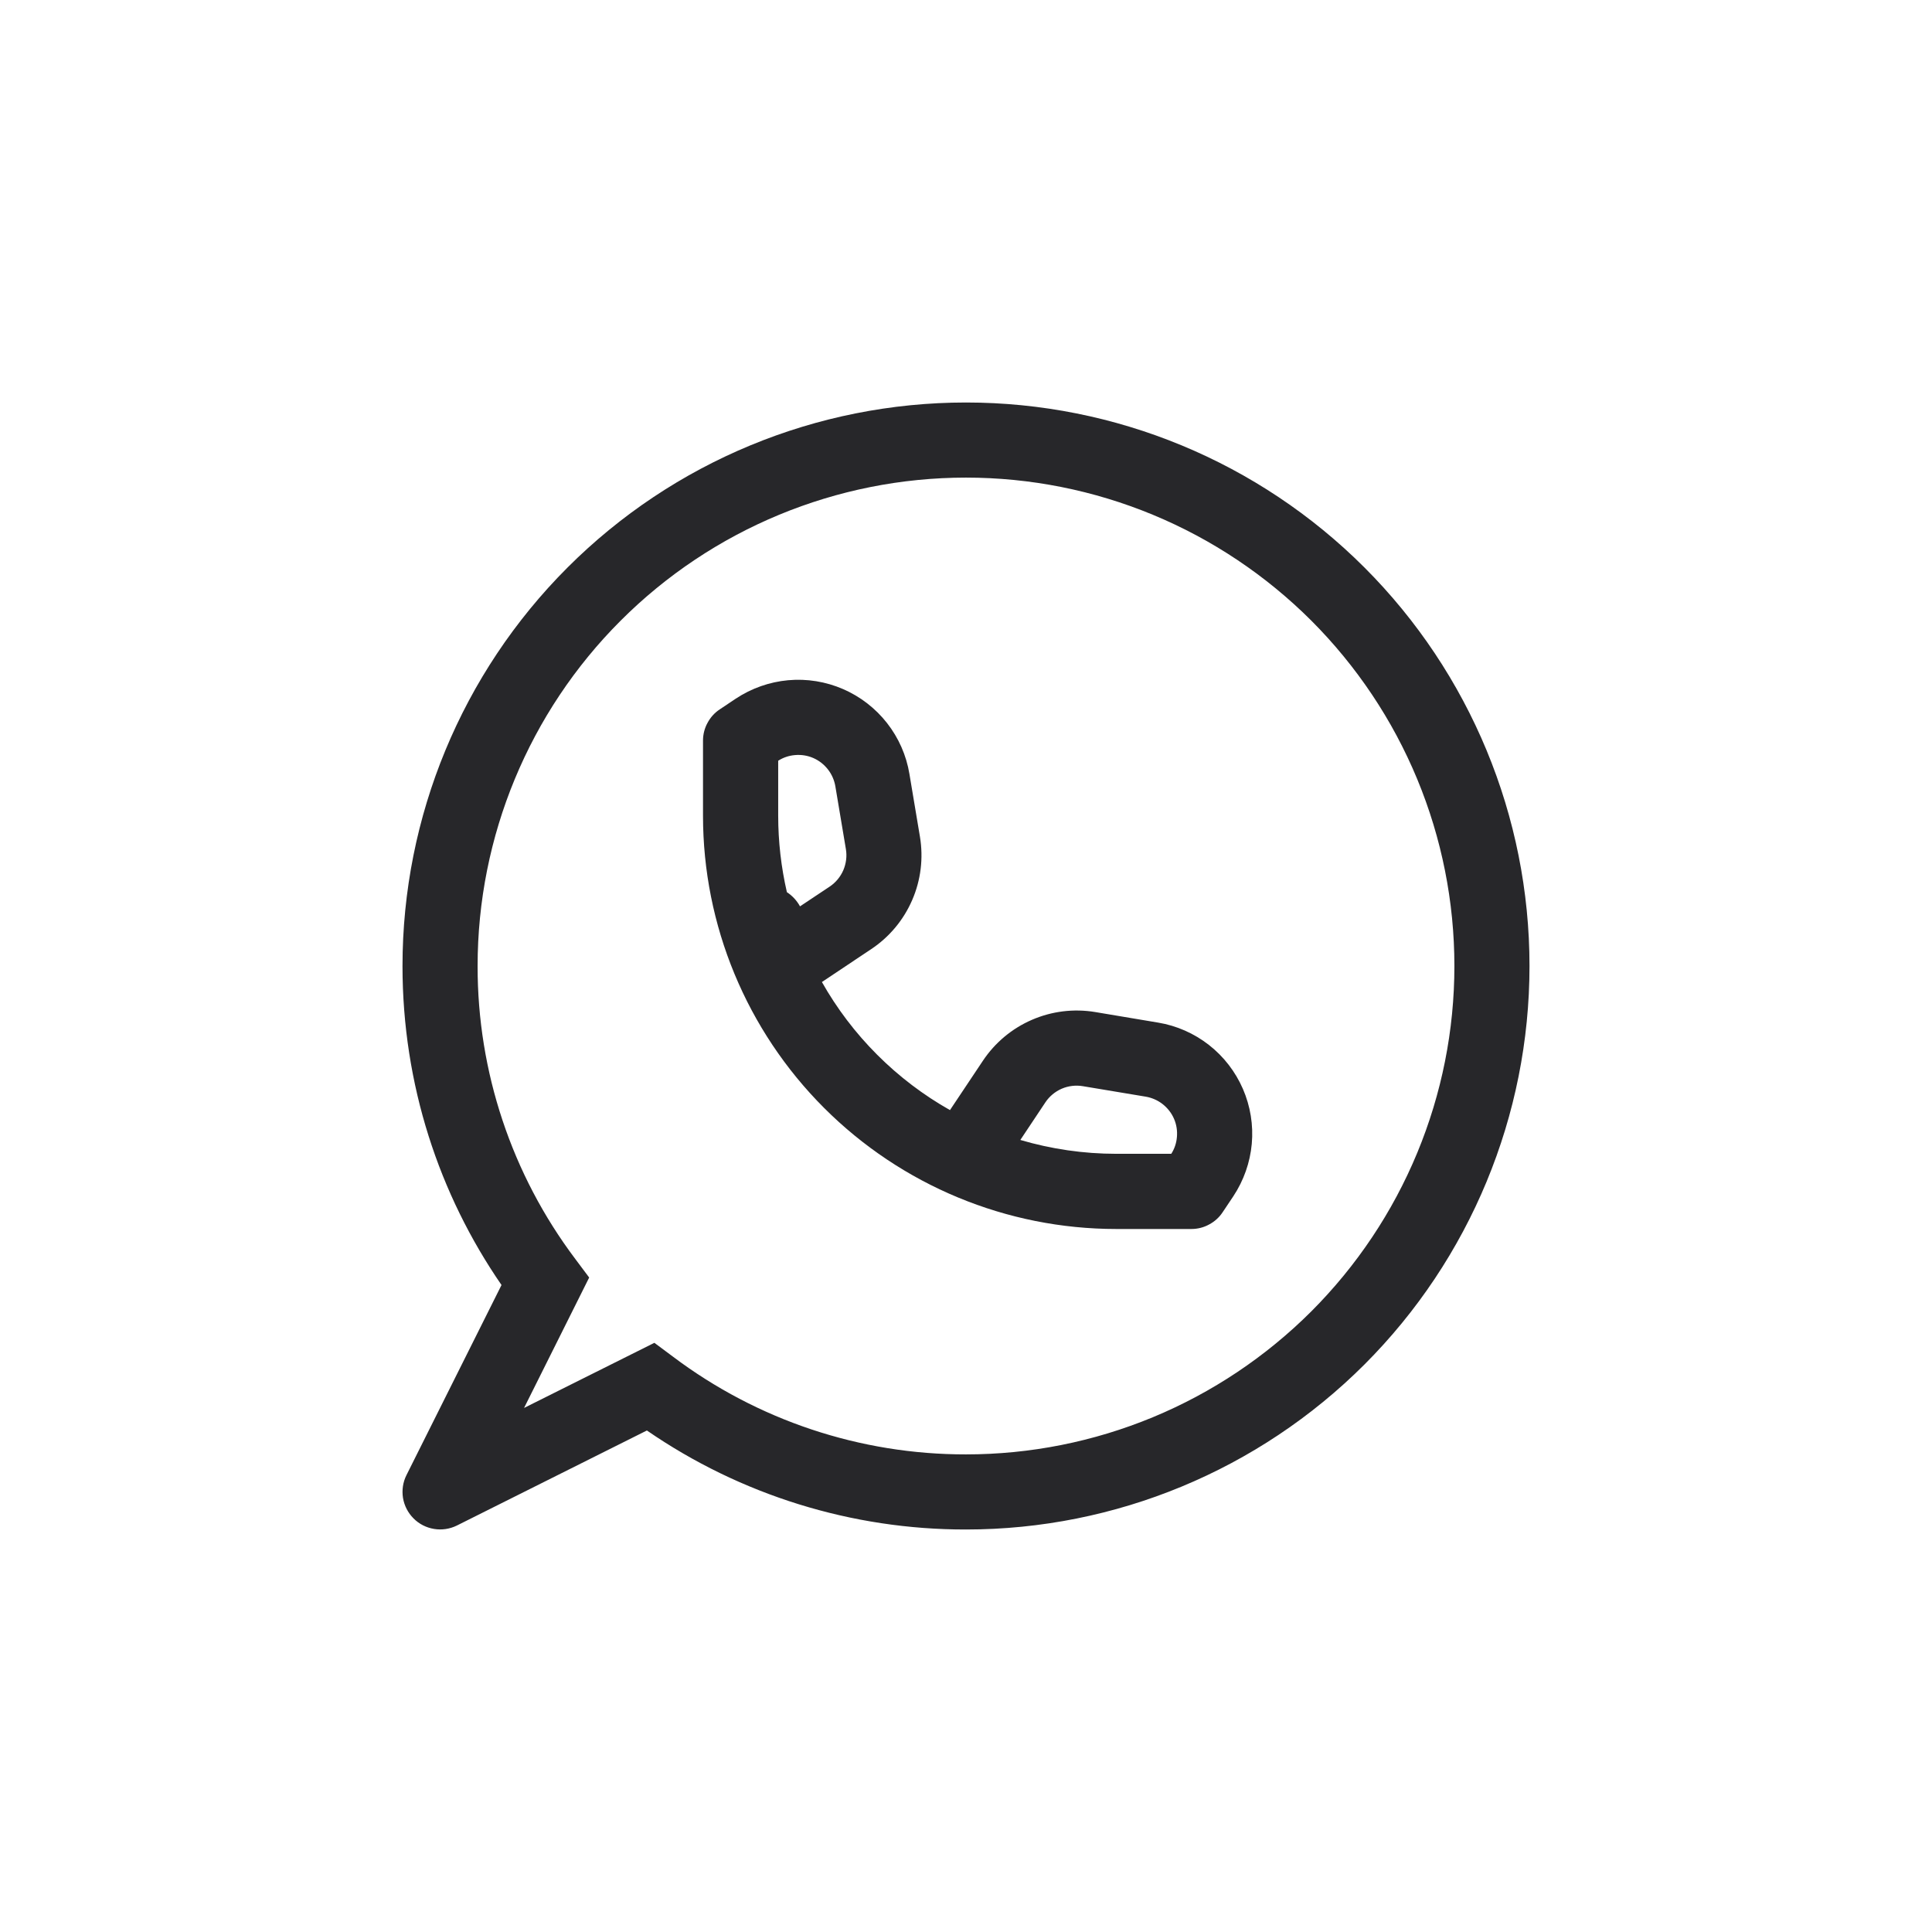 <svg width="24" height="24" viewBox="0 0 24 24" fill="none" xmlns="http://www.w3.org/2000/svg">
<g id="whatsapp">
<g id="Group 48550">
<g id="Union">
<path fill-rule="evenodd" clip-rule="evenodd" d="M8.789 8.98C8.825 8.912 8.877 8.854 8.941 8.812L9.14 8.679C9.335 8.55 9.559 8.471 9.791 8.45C10.024 8.429 10.258 8.467 10.473 8.56C10.687 8.653 10.875 8.798 11.019 8.982C11.163 9.166 11.259 9.383 11.297 9.613L11.428 10.395C11.472 10.661 11.439 10.934 11.331 11.182C11.224 11.429 11.048 11.64 10.823 11.79L10.21 12.199C10.395 12.527 10.626 12.832 10.897 13.103C11.168 13.374 11.473 13.605 11.801 13.79L12.21 13.177C12.36 12.952 12.571 12.776 12.818 12.669C13.066 12.561 13.339 12.528 13.605 12.572L14.386 12.703C14.616 12.741 14.834 12.837 15.018 12.981C15.202 13.125 15.347 13.313 15.44 13.527C15.533 13.742 15.571 13.976 15.55 14.209C15.529 14.441 15.45 14.665 15.321 14.86L15.188 15.059C15.146 15.123 15.088 15.175 15.02 15.211C14.953 15.248 14.877 15.267 14.8 15.267H13.867C12.505 15.267 11.2 14.726 10.237 13.763C9.274 12.8 8.733 11.495 8.733 10.133V9.2C8.733 9.123 8.752 9.047 8.789 8.98ZM12.675 14.161C13.059 14.274 13.46 14.333 13.867 14.333H14.55C14.59 14.271 14.614 14.199 14.62 14.125C14.627 14.047 14.615 13.969 14.584 13.898C14.553 13.826 14.504 13.764 14.443 13.716C14.382 13.668 14.309 13.636 14.232 13.623L13.452 13.493C13.364 13.478 13.272 13.489 13.19 13.524C13.107 13.56 13.036 13.619 12.986 13.694L12.675 14.161ZM9.938 11.259L10.306 11.014C10.381 10.964 10.44 10.893 10.476 10.81C10.511 10.728 10.523 10.636 10.508 10.548L10.377 9.767C10.364 9.691 10.332 9.618 10.284 9.557C10.236 9.496 10.174 9.447 10.102 9.416C10.031 9.385 9.953 9.373 9.875 9.38C9.801 9.386 9.73 9.41 9.667 9.45V10.133C9.667 10.456 9.704 10.774 9.775 11.083C9.843 11.127 9.899 11.188 9.938 11.259Z" fill="#27272A"/>
<path fill-rule="evenodd" clip-rule="evenodd" d="M5.049 18.325L6.23 15.963C5.454 14.837 5 13.471 5 12C5 10.143 5.737 8.363 7.05 7.05C8.363 5.737 10.143 5 12 5C13.857 5 15.637 5.737 16.95 7.05C18.262 8.363 19 10.143 19 12C19 13.857 18.262 15.637 16.95 16.95C15.637 18.262 13.857 19 12 19C10.582 19.002 9.2 18.572 8.036 17.77L5.675 18.951C5.587 18.994 5.488 19.009 5.392 18.993C5.295 18.977 5.206 18.932 5.137 18.862C5.068 18.793 5.022 18.704 5.006 18.607C4.991 18.511 5.005 18.413 5.049 18.325ZM6.51 17.49L7.319 15.87L7.147 15.64C6.357 14.591 5.931 13.313 5.933 12C5.933 10.391 6.572 8.848 7.71 7.71C8.848 6.572 10.391 5.933 12 5.933C12.797 5.933 13.586 6.09 14.322 6.395C15.058 6.7 15.726 7.147 16.29 7.71C16.853 8.274 17.3 8.942 17.605 9.678C17.91 10.414 18.067 11.203 18.067 12C18.067 12.797 17.91 13.586 17.605 14.322C17.3 15.058 16.853 15.726 16.29 16.29C15.726 16.853 15.058 17.3 14.322 17.605C13.586 17.91 12.797 18.067 12 18.067C10.687 18.069 9.409 17.643 8.36 16.853L8.129 16.681L6.51 17.49Z" fill="#27272A"/>
</g>
</g>
</g>
</svg>
